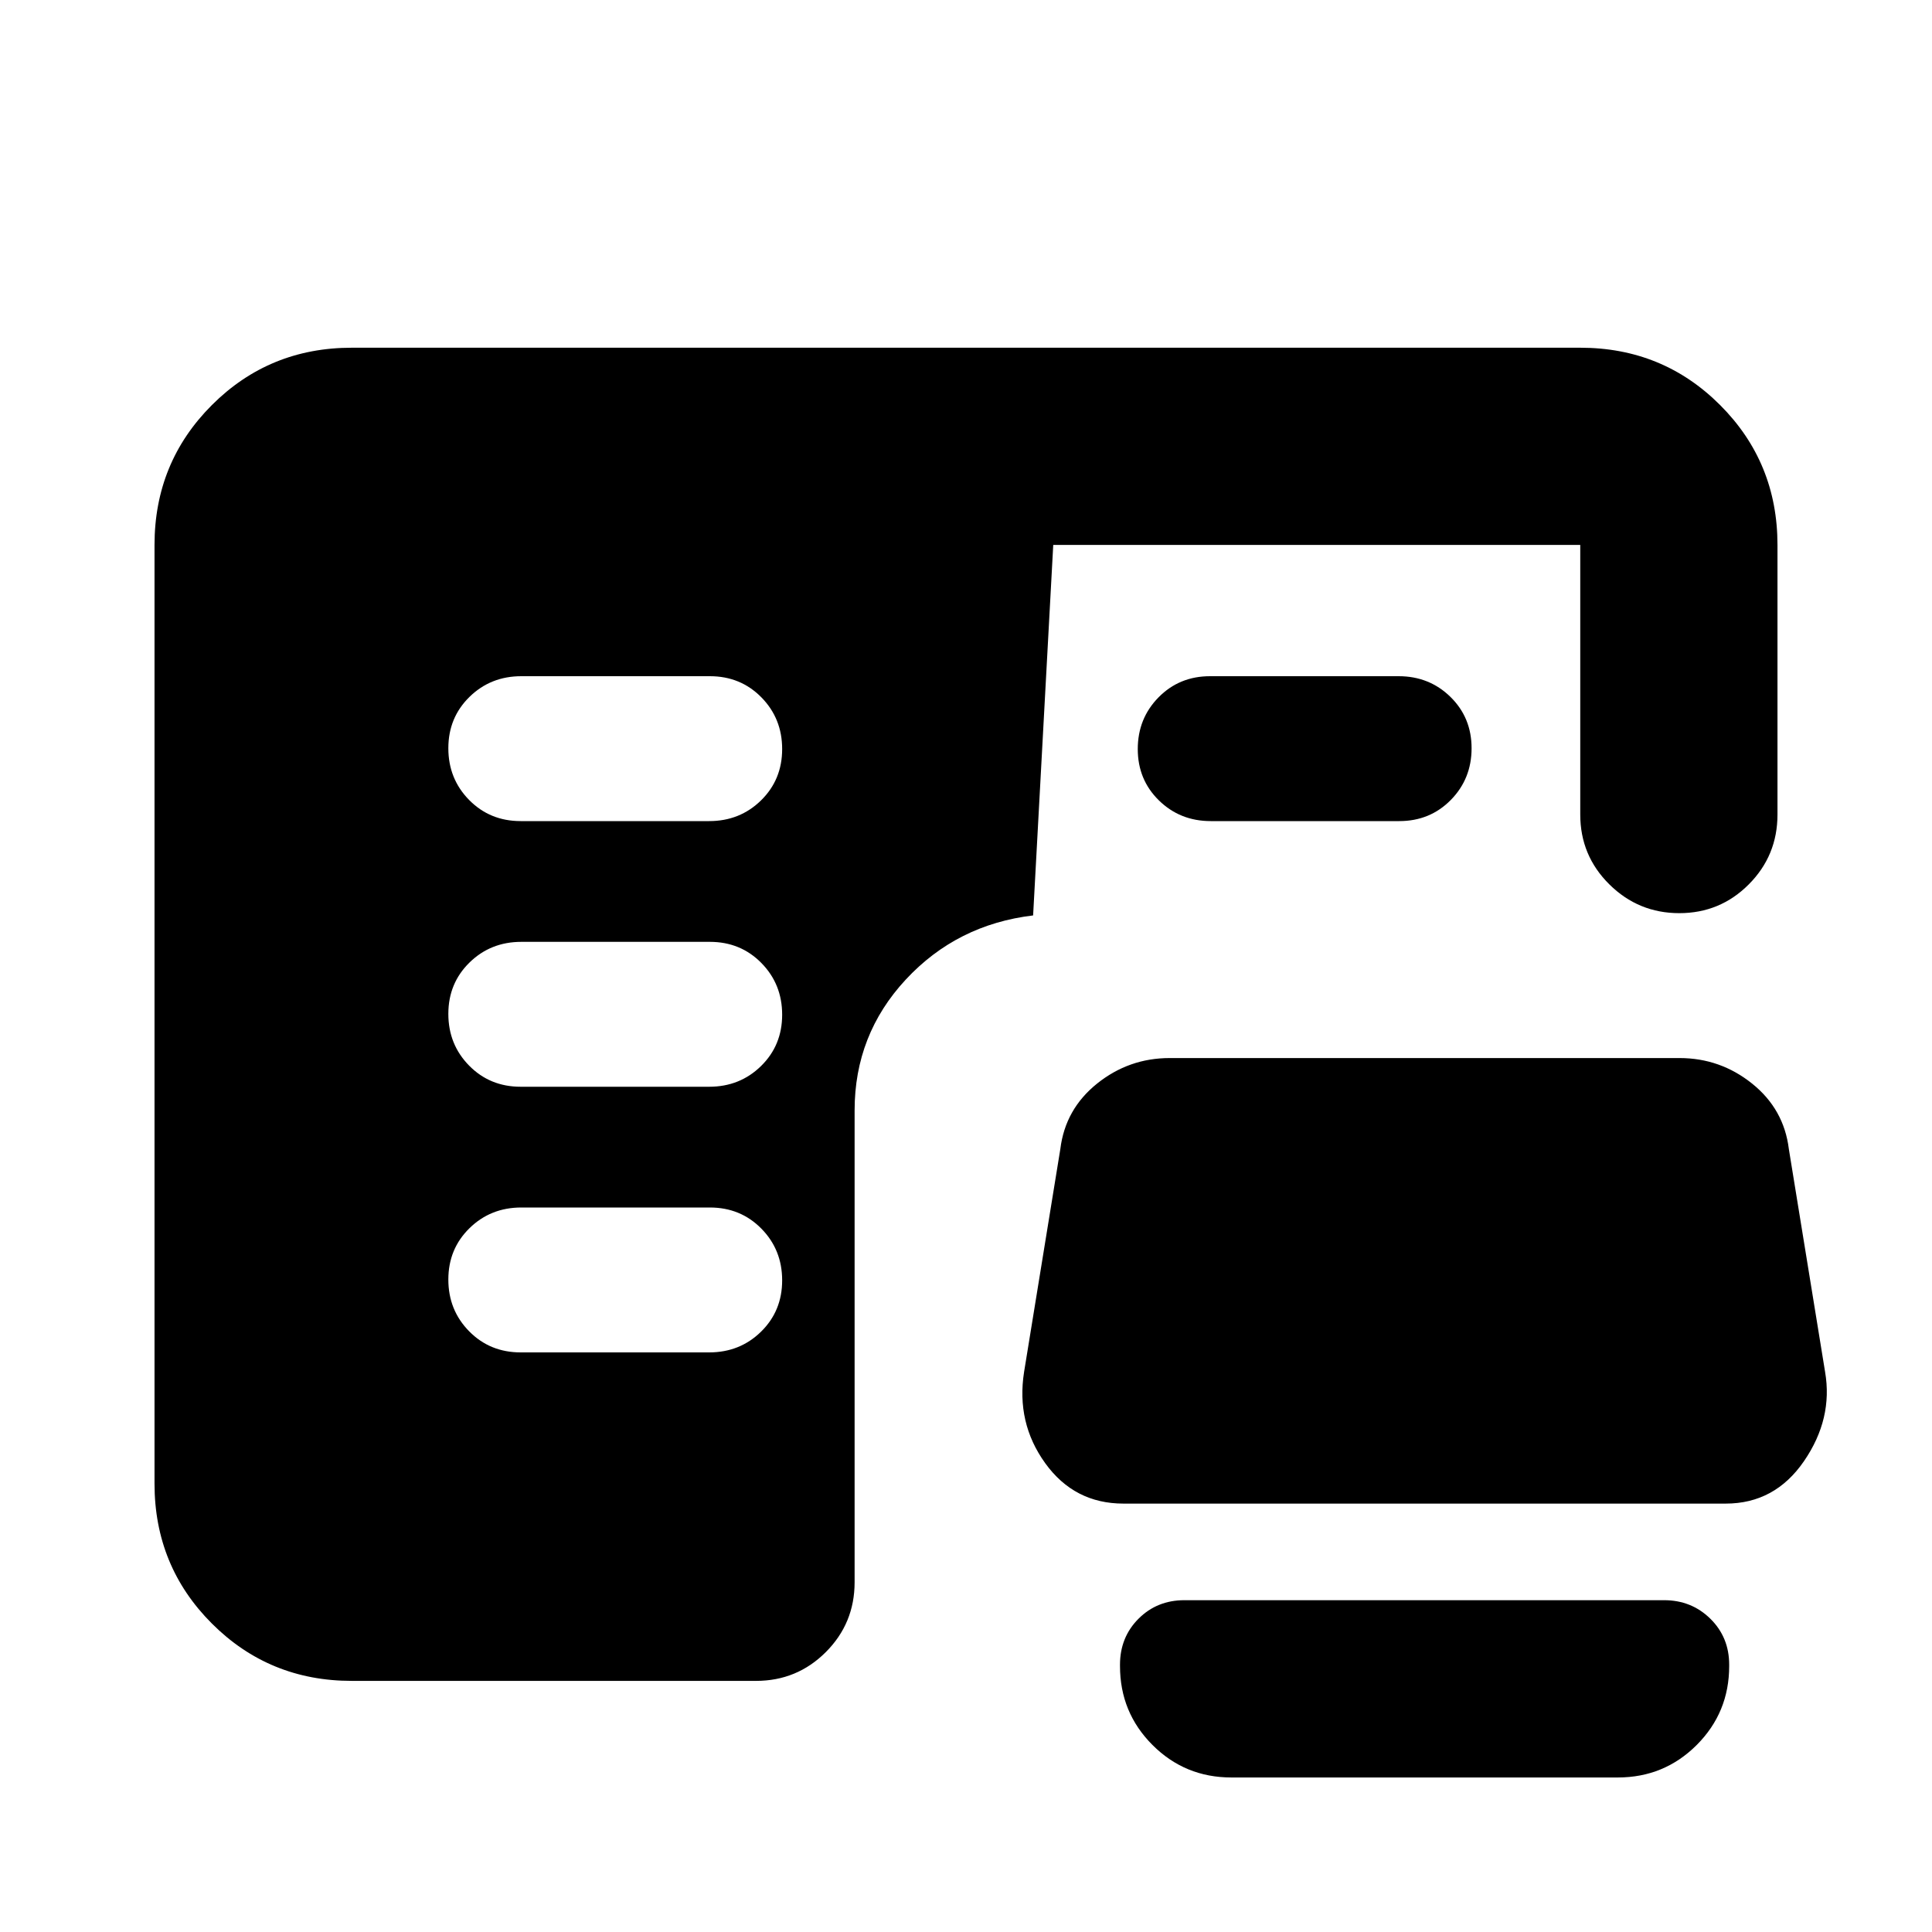 <svg xmlns="http://www.w3.org/2000/svg" height="20" viewBox="0 -960 960 960" width="20"><path d="M258.72-288h93.66q15.27 0 25.77-10.29t10.5-25.5q0-15.21-10.33-25.71t-25.6-10.5h-93.67q-15.27 0-25.77 10.29t-10.5 25.5q0 15.21 10.33 25.71t25.61 10.5Zm0-132h93.66q15.27 0 25.77-10.29t10.5-25.5q0-15.21-10.33-25.71t-25.6-10.5h-93.67q-15.27 0-25.77 10.29t-10.5 25.5q0 15.21 10.33 25.71t25.61 10.5Zm0-132h93.66q15.27 0 25.77-10.29t10.5-25.5q0-15.21-10.33-25.71t-25.6-10.5h-93.67q-15.27 0-25.77 10.29t-10.5 25.5q0 15.21 10.33 25.71t25.61 10.5Zm342.9 0q-15.27 0-25.77-10.29t-10.5-25.5q0-15.21 10.33-25.71t25.6-10.5h93.67q15.27 0 25.77 10.29t10.5 25.5q0 15.21-10.33 25.71T695.28-552h-93.66ZM174.78-124.78q-41 0-69.5-28.5t-28.5-69.5v-466.44q0-41 28.5-69.5t69.5-28.5h610.44q41 0 69.5 28.5t28.5 69.5v133.96q0 20.39-14.25 34.69-14.24 14.31-34.54 14.31-20.3 0-34.76-14.31-14.45-14.3-14.45-34.69v-133.96H523.35l-10 184.09q-37.87 4.52-63.29 31.89-25.41 27.37-25.41 64.98v234.48q0 20.38-14.3 34.69-14.31 14.31-34.7 14.31H174.78Zm383.44-88.09q-24.39 0-38.87-20.09-14.48-20.09-10.48-45.39l18-110.69q2.43-19.83 18.26-32.53 15.83-12.69 36.09-12.69h253.3q20.26 0 36.09 12.69 15.83 12.7 18.26 32.53l18 110.69q4 23.3-10.48 44.39t-38.87 21.09h-299.3Zm53.65 136.09q-23.06 0-39.2-16.14-16.15-16.15-16.15-39.21v-.69q0-13.62 9.2-22.84 9.2-9.21 22.8-9.21h238.37q13.6 0 22.97 9.21 9.36 9.22 9.36 22.84v.69q0 23.06-16.14 39.21-16.15 16.14-39.21 16.14h-192Z"/></svg>